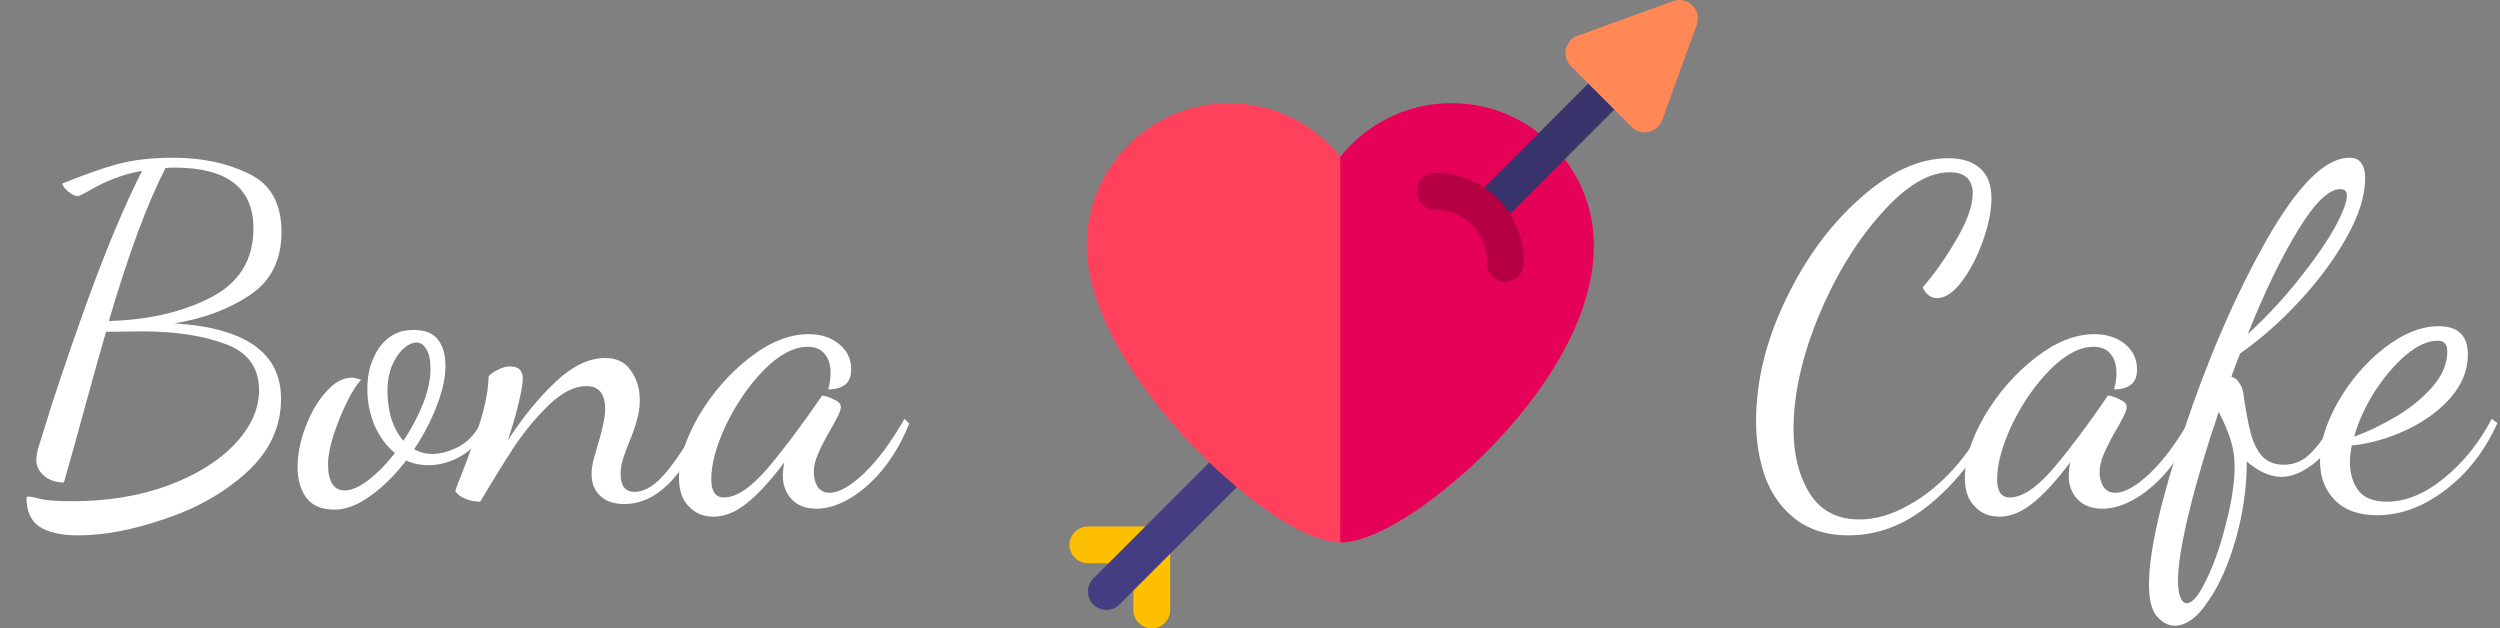 <svg width="187" height="47" viewBox="0 0 187 47" fill="none" xmlns="http://www.w3.org/2000/svg">
<rect x="0" y="0" width="187" height="47" fill="#808080" stroke="none"/>
<g clip-path="url(#clip0)">
<path d="M87.53 40.756C87.53 39.995 86.905 39.378 86.134 39.378H81.396C80.625 39.378 80 39.995 80 40.756C80 41.517 80.625 42.133 81.396 42.133H84.775V45.623C84.775 46.383 85.392 47 86.152 47C86.913 47 87.53 46.383 87.53 45.623C87.53 45.623 87.53 40.788 87.53 40.756Z" fill="#FDBF00"/>
<path d="M82.755 45.623C82.402 45.623 82.05 45.488 81.781 45.219C81.243 44.681 81.243 43.809 81.781 43.271L91.055 33.997C91.593 33.459 92.466 33.459 93.003 33.997C93.541 34.535 93.541 35.407 93.003 35.944L83.729 45.219C83.46 45.488 83.107 45.623 82.755 45.623Z" fill="#453D81"/>
<path d="M100.252 40.572C97.308 40.572 92.412 36.758 88.866 32.977C86.587 30.548 81.286 24.26 81.286 18.355C81.286 12.489 86.058 7.717 91.924 7.717C93.956 7.717 95.932 8.293 97.638 9.381C98.639 10.02 99.521 10.816 100.252 11.736C100.984 10.816 101.866 10.02 102.867 9.381C104.573 8.293 106.549 7.717 108.581 7.717C114.447 7.717 119.219 12.489 119.219 18.355C119.219 24.56 114.461 30.412 111.625 33.348C108.264 36.827 103.272 40.572 100.252 40.572Z" fill="#FF415B"/>
<path d="M108.581 7.718C106.548 7.718 104.573 8.293 102.866 9.381C101.865 10.02 100.983 10.817 100.252 11.736V40.572C103.271 40.572 108.264 36.827 111.625 33.348C114.461 30.412 119.219 24.56 119.219 18.355C119.219 12.49 114.446 7.718 108.581 7.718Z" fill="#E50058"/>
<path d="M111.359 17.019C111.006 17.019 110.654 16.884 110.385 16.615C109.847 16.077 109.847 15.205 110.385 14.667L119.43 5.622C119.968 5.084 120.84 5.084 121.378 5.622C121.916 6.16 121.916 7.032 121.378 7.57L112.333 16.615C112.064 16.884 111.711 17.019 111.359 17.019Z" fill="#38336B"/>
<path d="M112.597 21.075C112.583 21.075 112.569 21.075 112.555 21.074C111.795 21.052 111.197 20.417 111.219 19.657C111.22 19.619 111.221 19.581 111.221 19.544C111.221 17.417 109.491 15.687 107.364 15.687C106.603 15.687 105.987 15.07 105.987 14.31C105.987 13.549 106.603 12.932 107.364 12.932C111.01 12.932 113.976 15.898 113.976 19.544C113.976 19.609 113.975 19.674 113.973 19.739C113.951 20.485 113.338 21.075 112.597 21.075V21.075Z" fill="#B40042"/>
<path d="M123.03 9.902C122.669 9.902 122.317 9.76 122.056 9.498L117.501 4.944C117.169 4.611 117.029 4.131 117.131 3.671C117.233 3.211 117.563 2.836 118.006 2.675L125.153 0.083C125.656 -0.1 126.219 0.025 126.597 0.403C126.975 0.782 127.1 1.344 126.918 1.847L124.325 8.994C124.164 9.437 123.789 9.767 123.329 9.869C123.23 9.891 123.13 9.902 123.03 9.902V9.902Z" fill="#FF8856"/>
</g>
<path d="M5.867 40.045C4.561 40.045 3.581 39.823 2.927 39.38C2.297 38.937 1.982 38.225 1.982 37.245C1.982 37.175 2.041 37.14 2.157 37.14C2.251 37.14 2.531 37.198 2.997 37.315C3.464 37.432 4.281 37.49 5.447 37.49C8.037 37.49 10.394 37.105 12.517 36.335C14.664 35.542 16.344 34.503 17.557 33.22C18.771 31.937 19.377 30.595 19.377 29.195C19.377 27.492 18.537 26.337 16.857 25.73C15.177 25.1 13.077 24.785 10.557 24.785L7.932 24.82C7.582 26.01 7.081 27.795 6.427 30.175C5.937 31.995 5.389 33.967 4.782 36.09C4.199 36.09 3.709 35.927 3.312 35.6C2.916 35.273 2.717 34.877 2.717 34.41C2.717 34.107 2.787 33.733 2.927 33.29C3.067 32.847 3.161 32.555 3.207 32.415C3.931 29.988 5.016 26.757 6.462 22.72C7.932 18.66 9.321 15.347 10.627 12.78C9.251 13.013 7.897 13.527 6.567 14.32C6.147 14.553 5.891 14.67 5.797 14.67C5.611 14.67 5.377 14.553 5.097 14.32C4.817 14.087 4.677 13.888 4.677 13.725C6.217 13.095 7.571 12.617 8.737 12.29C9.927 11.963 11.339 11.8 12.972 11.8C15.119 11.8 16.997 12.197 18.607 12.99C20.241 13.76 21.057 15.218 21.057 17.365C21.057 19.442 20.276 21.005 18.712 22.055C17.172 23.105 15.282 23.817 13.042 24.19C18.362 24.517 21.022 26.395 21.022 29.825C21.022 31.925 20.171 33.757 18.467 35.32C16.764 36.86 14.711 38.027 12.307 38.82C9.927 39.637 7.781 40.045 5.867 40.045ZM8.142 24.015C11.152 23.922 13.707 23.327 15.807 22.23C17.907 21.133 18.957 19.418 18.957 17.085C18.957 14.052 16.986 12.535 13.042 12.535C12.739 12.535 12.517 12.547 12.377 12.57C11.001 15.253 9.589 19.068 8.142 24.015Z" fill="white"/>
<path d="M25.026 38.12C24.07 38.12 23.37 37.828 22.926 37.245C22.483 36.662 22.261 35.892 22.261 34.935C22.261 33.978 22.46 32.975 22.856 31.925C23.253 30.875 23.766 30 24.396 29.3C25.026 28.6 25.656 28.25 26.286 28.25C26.496 28.25 26.741 28.308 27.021 28.425C26.741 28.658 26.403 29.172 26.006 29.965C25.61 30.758 25.26 31.61 24.956 32.52C24.676 33.407 24.536 34.13 24.536 34.69C24.536 36.02 24.956 36.685 25.796 36.685C26.286 36.685 26.87 36.428 27.546 35.915C28.223 35.402 28.888 34.725 29.541 33.885C28.888 33.348 28.375 32.648 28.001 31.785C27.651 30.922 27.476 30.023 27.476 29.09C27.476 27.877 27.78 26.838 28.386 25.975C29.016 25.112 29.856 24.68 30.906 24.68C31.793 24.68 32.411 24.925 32.761 25.415C33.135 25.882 33.321 26.535 33.321 27.375C33.321 28.262 33.1 29.265 32.656 30.385C32.236 31.482 31.676 32.555 30.976 33.605C31.396 33.838 31.84 33.955 32.306 33.955C32.983 33.955 33.683 33.757 34.406 33.36C35.13 32.94 35.678 32.298 36.051 31.435L36.471 31.785C36.028 32.812 35.398 33.57 34.581 34.06C33.765 34.55 32.925 34.795 32.061 34.795C31.431 34.795 30.871 34.678 30.381 34.445C29.541 35.542 28.643 36.428 27.686 37.105C26.753 37.782 25.866 38.12 25.026 38.12ZM30.171 32.975C30.778 32.065 31.268 31.143 31.641 30.21C32.015 29.253 32.201 28.378 32.201 27.585C32.201 26.932 32.096 26.442 31.886 26.115C31.7 25.788 31.455 25.625 31.151 25.625C30.825 25.625 30.486 25.788 30.136 26.115C29.81 26.418 29.53 26.85 29.296 27.41C29.086 27.947 28.981 28.542 28.981 29.195C28.981 29.918 29.075 30.618 29.261 31.295C29.471 31.948 29.775 32.508 30.171 32.975Z" fill="white"/>
<path d="M46.7 37.7C45.906 37.7 45.3 37.49 44.88 37.07C44.46 36.673 44.25 36.137 44.25 35.46C44.25 35.157 44.296 34.807 44.39 34.41C44.506 33.99 44.623 33.582 44.74 33.185C44.88 32.765 44.996 32.322 45.09 31.855C45.206 31.388 45.265 30.968 45.265 30.595C45.265 29.452 44.798 28.88 43.865 28.88C42.978 28.88 42.045 29.347 41.065 30.28C40.108 31.213 39.245 32.252 38.475 33.395C37.728 34.538 36.876 35.915 35.92 37.525C35.523 37.525 35.161 37.455 34.835 37.315C34.508 37.198 34.251 37.012 34.065 36.755C34.065 36.638 34.216 36.218 34.52 35.495C35.103 34.002 35.581 32.648 35.955 31.435C36.328 30.198 36.526 29.102 36.55 28.145C36.713 27.958 36.946 27.795 37.25 27.655C37.553 27.492 37.856 27.41 38.16 27.41C38.79 27.41 39.105 27.713 39.105 28.32C39.105 28.67 39 29.288 38.79 30.175C38.58 31.038 38.311 31.96 37.985 32.94C39.105 31.213 40.295 29.755 41.555 28.565C42.815 27.375 44.051 26.78 45.265 26.78C46.128 26.78 46.77 27.095 47.19 27.725C47.633 28.332 47.855 29.067 47.855 29.93C47.855 30.443 47.785 30.933 47.645 31.4C47.528 31.867 47.341 32.403 47.085 33.01C46.875 33.523 46.711 33.967 46.595 34.34C46.478 34.713 46.42 35.087 46.42 35.46C46.42 36.347 46.77 36.79 47.47 36.79C48.263 36.79 49.08 36.265 49.92 35.215C50.783 34.165 51.6 32.87 52.37 31.33L52.755 31.785C51.075 35.728 49.056 37.7 46.7 37.7Z" fill="white"/>
<path d="M53.378 38.645C52.608 38.645 51.99 38.388 51.523 37.875C51.033 37.385 50.788 36.673 50.788 35.74C50.788 34.363 51.278 32.823 52.258 31.12C53.262 29.417 54.522 27.97 56.038 26.78C57.555 25.59 59.037 24.995 60.483 24.995C61.393 24.995 62.152 25.24 62.758 25.73C63.365 26.22 63.668 26.85 63.668 27.62C63.668 28.157 63.517 28.542 63.213 28.775C62.91 29.008 62.49 29.125 61.953 29.125C62.07 28.705 62.128 28.297 62.128 27.9C62.128 27.317 61.988 26.85 61.708 26.5C61.428 26.127 60.997 25.94 60.413 25.94C59.387 25.94 58.302 26.512 57.158 27.655C56.038 28.798 55.093 30.163 54.323 31.75C53.577 33.337 53.203 34.702 53.203 35.845C53.203 36.755 53.518 37.21 54.148 37.21C55.082 37.21 56.178 36.475 57.438 35.005C58.698 33.512 60.052 31.703 61.498 29.58C61.802 29.627 62.105 29.732 62.408 29.895C62.735 30.035 62.898 30.222 62.898 30.455C62.898 30.642 62.782 30.945 62.548 31.365C62.338 31.762 62.21 31.995 62.163 32.065C61.767 32.742 61.452 33.348 61.218 33.885C60.985 34.398 60.868 34.877 60.868 35.32C60.868 35.717 60.962 36.078 61.148 36.405C61.358 36.708 61.662 36.86 62.058 36.86C62.735 36.86 63.587 36.382 64.613 35.425C65.64 34.445 66.655 33.08 67.658 31.33L68.008 31.68C67.518 32.917 66.888 34.025 66.118 35.005C65.348 35.962 64.52 36.708 63.633 37.245C62.747 37.782 61.895 38.05 61.078 38.05C60.262 38.05 59.632 37.805 59.188 37.315C58.768 36.848 58.558 36.277 58.558 35.6C58.558 35.297 58.593 34.958 58.663 34.585C57.613 35.985 56.668 37.012 55.828 37.665C55.012 38.318 54.195 38.645 53.378 38.645Z" fill="white"/>
<path d="M138.25 40.045C136.687 40.045 135.38 39.648 134.33 38.855C133.303 38.062 132.545 37.023 132.055 35.74C131.588 34.433 131.355 33.022 131.355 31.505C131.355 28.518 132.09 25.497 133.56 22.44C135.03 19.36 136.885 16.828 139.125 14.845C141.365 12.838 143.57 11.835 145.74 11.835C146.743 11.835 147.525 12.08 148.085 12.57C148.668 13.06 148.96 13.818 148.96 14.845C148.96 15.755 148.75 16.805 148.33 17.995C147.91 19.185 147.385 20.2 146.755 21.04C146.125 21.88 145.507 22.3 144.9 22.3C144.433 22.3 144.072 22.032 143.815 21.495C144.678 20.515 145.518 19.325 146.335 17.925C147.152 16.525 147.56 15.37 147.56 14.46C147.56 13.97 147.42 13.585 147.14 13.305C146.86 13.025 146.428 12.885 145.845 12.885C144.235 12.885 142.508 13.935 140.665 16.035C138.822 18.112 137.27 20.667 136.01 23.7C134.773 26.733 134.155 29.533 134.155 32.1C134.155 34.013 134.563 35.623 135.38 36.93C136.197 38.213 137.433 38.855 139.09 38.855C140.28 38.855 141.493 38.505 142.73 37.805C143.967 37.128 145.098 36.218 146.125 35.075C147.152 33.932 147.98 32.683 148.61 31.33L149.1 31.68C147.84 34.153 146.265 36.16 144.375 37.7C142.508 39.263 140.467 40.045 138.25 40.045Z" fill="white"/>
<path d="M149.56 38.645C148.79 38.645 148.172 38.388 147.705 37.875C147.215 37.385 146.97 36.673 146.97 35.74C146.97 34.363 147.46 32.823 148.44 31.12C149.443 29.417 150.703 27.97 152.22 26.78C153.737 25.59 155.218 24.995 156.665 24.995C157.575 24.995 158.333 25.24 158.94 25.73C159.547 26.22 159.85 26.85 159.85 27.62C159.85 28.157 159.698 28.542 159.395 28.775C159.092 29.008 158.672 29.125 158.135 29.125C158.252 28.705 158.31 28.297 158.31 27.9C158.31 27.317 158.17 26.85 157.89 26.5C157.61 26.127 157.178 25.94 156.595 25.94C155.568 25.94 154.483 26.512 153.34 27.655C152.22 28.798 151.275 30.163 150.505 31.75C149.758 33.337 149.385 34.702 149.385 35.845C149.385 36.755 149.7 37.21 150.33 37.21C151.263 37.21 152.36 36.475 153.62 35.005C154.88 33.512 156.233 31.703 157.68 29.58C157.983 29.627 158.287 29.732 158.59 29.895C158.917 30.035 159.08 30.222 159.08 30.455C159.08 30.642 158.963 30.945 158.73 31.365C158.52 31.762 158.392 31.995 158.345 32.065C157.948 32.742 157.633 33.348 157.4 33.885C157.167 34.398 157.05 34.877 157.05 35.32C157.05 35.717 157.143 36.078 157.33 36.405C157.54 36.708 157.843 36.86 158.24 36.86C158.917 36.86 159.768 36.382 160.795 35.425C161.822 34.445 162.837 33.08 163.84 31.33L164.19 31.68C163.7 32.917 163.07 34.025 162.3 35.005C161.53 35.962 160.702 36.708 159.815 37.245C158.928 37.782 158.077 38.05 157.26 38.05C156.443 38.05 155.813 37.805 155.37 37.315C154.95 36.848 154.74 36.277 154.74 35.6C154.74 35.297 154.775 34.958 154.845 34.585C153.795 35.985 152.85 37.012 152.01 37.665C151.193 38.318 150.377 38.645 149.56 38.645Z" fill="white"/>
<path d="M162.669 46.8C162.179 46.8 161.736 46.567 161.339 46.1C160.942 45.657 160.744 44.863 160.744 43.72C160.744 41.27 161.619 37.42 163.369 32.17C165.119 26.897 167.161 22.183 169.494 18.03C171.851 13.877 173.927 11.8 175.724 11.8C176.167 11.8 176.471 11.94 176.634 12.22C176.821 12.477 176.914 12.85 176.914 13.34C176.914 14.623 176.459 16.082 175.549 17.715C174.639 19.348 173.461 20.947 172.014 22.51C170.567 24.073 169.086 25.38 167.569 26.43C167.406 26.803 167.184 27.387 166.904 28.18C167.137 28.227 167.324 28.367 167.464 28.6C167.627 28.81 167.732 29.043 167.779 29.3C167.966 30.607 168.152 31.622 168.339 32.345C168.526 33.068 168.806 33.652 169.179 34.095C169.576 34.538 170.124 34.76 170.824 34.76C171.594 34.76 172.247 34.492 172.784 33.955C173.344 33.418 173.986 32.543 174.709 31.33L175.234 31.68C174.674 32.987 173.962 33.978 173.099 34.655C172.236 35.332 171.419 35.67 170.649 35.67C170.229 35.67 169.786 35.565 169.319 35.355C168.876 35.145 168.456 34.865 168.059 34.515C168.059 36.428 167.791 38.342 167.254 40.255C166.717 42.168 166.029 43.732 165.189 44.945C164.372 46.182 163.532 46.8 162.669 46.8ZM168.129 24.995C169.552 23.688 170.824 22.323 171.944 20.9C173.087 19.477 173.974 18.205 174.604 17.085C175.234 15.942 175.549 15.125 175.549 14.635C175.549 14.308 175.386 14.145 175.059 14.145C174.196 14.145 173.146 15.16 171.909 17.19C170.672 19.197 169.412 21.798 168.129 24.995ZM163.579 45.12C163.999 45.12 164.489 44.525 165.049 43.335C165.632 42.145 166.122 40.733 166.519 39.1C166.939 37.49 167.149 36.09 167.149 34.9C167.149 34.2 167.056 33.558 166.869 32.975C166.706 32.392 166.402 31.668 165.959 30.805C165.049 33.488 164.314 35.973 163.754 38.26C163.194 40.547 162.914 42.273 162.914 43.44C162.914 43.977 162.972 44.385 163.089 44.665C163.206 44.968 163.369 45.12 163.579 45.12Z" fill="white"/>
<path d="M177.807 38.54C176.431 38.54 175.369 38.155 174.622 37.385C173.899 36.638 173.537 35.67 173.537 34.48C173.537 33.103 173.992 31.622 174.902 30.035C175.812 28.448 176.956 27.118 178.332 26.045C179.732 24.948 181.097 24.4 182.427 24.4C183.874 24.4 184.597 25.112 184.597 26.535C184.597 27.678 184.166 28.752 183.302 29.755C182.439 30.735 181.331 31.54 179.977 32.17C178.624 32.8 177.271 33.185 175.917 33.325C175.824 33.722 175.777 34.142 175.777 34.585C175.777 35.425 175.987 36.125 176.407 36.685C176.827 37.245 177.539 37.525 178.542 37.525C179.966 37.525 181.401 36.93 182.847 35.74C184.294 34.55 185.472 33.08 186.382 31.33L186.802 31.645C185.869 33.722 184.574 35.39 182.917 36.65C181.261 37.91 179.557 38.54 177.807 38.54ZM176.092 32.66C177.072 32.31 178.099 31.82 179.172 31.19C180.246 30.56 181.156 29.825 181.902 28.985C182.672 28.122 183.057 27.223 183.057 26.29C183.057 26.01 182.999 25.812 182.882 25.695C182.789 25.555 182.602 25.485 182.322 25.485C181.599 25.485 180.806 25.847 179.942 26.57C179.102 27.293 178.321 28.215 177.597 29.335C176.897 30.455 176.396 31.563 176.092 32.66Z" fill="white"/>
<defs>
<clipPath id="clip0">
<rect x="80" width="47" height="47" fill="white"/>
</clipPath>
</defs>
</svg>
